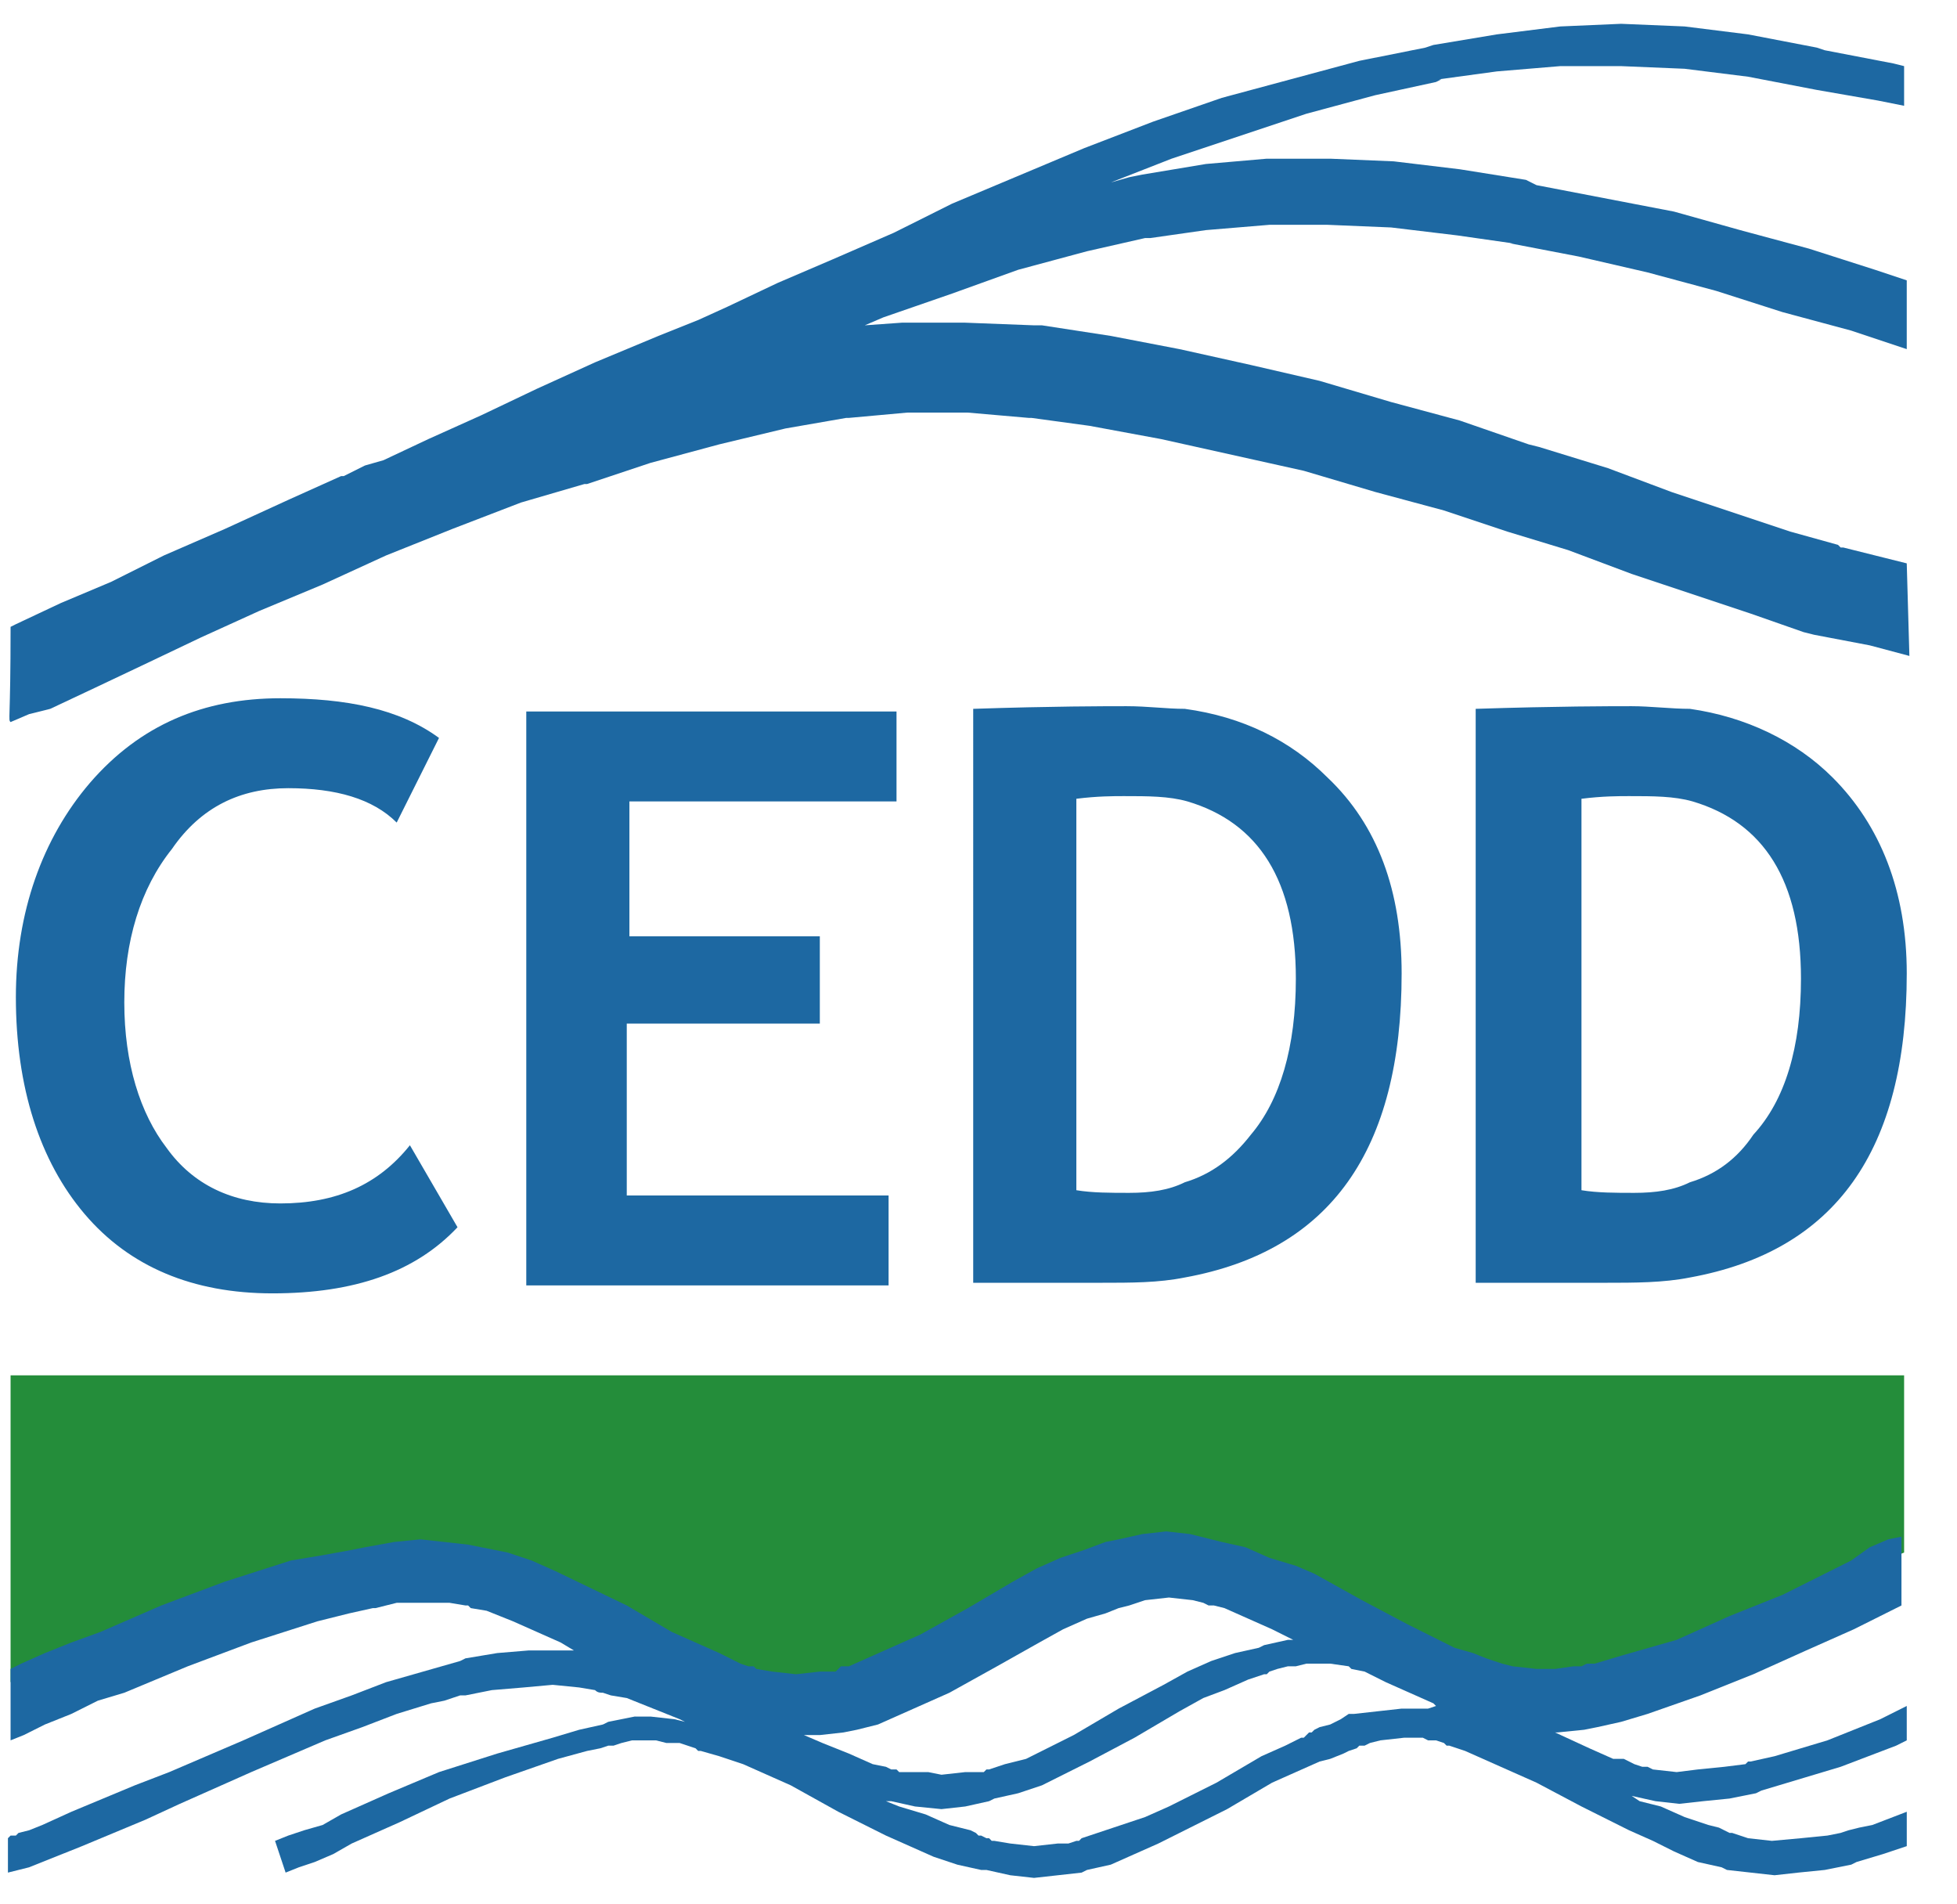 <?xml version="1.0" encoding="utf-8"?>
<!-- Generator: Adobe Illustrator 21.1.0, SVG Export Plug-In . SVG Version: 6.00 Build 0)  -->
<svg version="1.1" id="分離模式" xmlns="http://www.w3.org/2000/svg" xmlns:xlink="http://www.w3.org/1999/xlink" x="0px"
	 y="0px" viewBox="0 0 74 72" style="enable-background:new 0 0 74 72;" xml:space="preserve">
<style type="text/css">
	.st0{fill:#248D3A;}
	.st1{fill:#1D68A2;}
</style>
<g>
	<polygon class="st0" points="0.4,63.6 0.4,52 72,52 72,58.7 71.5,58.9 70.8,59.2 70,59.5 69.3,59.9 67.5,60.7 65.5,61.5
		63.5,62.4 61.4,63 60.4,63.3 60,63.4 59.7,63.4 59.5,63.5 58.8,63.5 58.1,63.5 57.2,63.5 56.8,63.4 56.5,63.4 56.2,63.3
		55.7,63.1 55,62.8 53.2,62 51.5,61 49.8,60.1 49,59.6 48,59.3 47.2,59 46.3,58.7 45.9,58.6 45,58.5 44.1,58.4 43.2,58.5
		42.4,58.7 41.9,58.7 41,59 40.2,59.3 39.3,59.7 38.4,60.2 36.7,61.2 34.9,62.1 34.1,62.6 33.2,62.9 32.3,63.3 31.8,63.5
		31.5,63.6 31,63.7 30.2,63.7 29.3,63.7 28.7,63.6 28.4,63.5 28,63.4 27.2,63 26.3,62.6 25.4,62.2 23.7,61.2 21.9,60.3 21,59.9
		20.1,59.5 19.2,59.2 18.2,59 17.7,58.9 16.8,58.7 15.9,58.7 14.9,58.7 13.8,58.9 13.3,59 12.2,59.3 11,59.5 8.5,60.3 6.1,61.2
		3.8,62.2 2.7,62.6 1.6,63.1 0.7,63.4 		"/>
	<path class="st1" d="M15.5,43.3l1.8,3.1c-1.6,1.7-3.9,2.5-7,2.5c-3,0-5.4-1-7.1-3c-1.7-2-2.6-4.8-2.6-8.2c0-3.2,1-6,2.8-8.1
		c1.9-2.2,4.3-3.2,7.2-3.2c2.5,0,4.5,0.4,6,1.5l-1.6,3.2c-0.9-0.9-2.3-1.3-4.1-1.3c-1.8,0-3.3,0.7-4.4,2.3
		c-1.2,1.5-1.8,3.5-1.8,5.8c0,2.3,0.6,4.2,1.6,5.5c1,1.4,2.5,2.1,4.3,2.1C12.7,45.5,14.3,44.8,15.5,43.3z M19.9,48.6h13.7v-3.4
		h-9.9v-6.5H31v-3.3h-7.2v-5.1h10.1v-3.4H19.9V48.6z M50.2,29.4c1.9,1.8,2.8,4.3,2.8,7.4c0,6.7-2.7,10.5-8.2,11.5
		c-1,0.2-2,0.2-3.2,0.2h-4.8V26.8c3-0.1,5-0.1,5.8-0.1c0.8,0,1.5,0.1,2.2,0.1C47,27.1,48.8,28,50.2,29.4z M49,37
		c0-3.7-1.4-5.9-4.1-6.7c-0.7-0.2-1.5-0.2-2.4-0.2c-0.4,0-1,0-1.8,0.1V45c0.6,0.1,1.3,0.1,2,0.1c0.8,0,1.5-0.1,2.1-0.4
		c1-0.3,1.8-0.9,2.5-1.8C48.4,41.6,49,39.6,49,37z M72.1,36.8c0,6.7-2.7,10.5-8.2,11.5c-1,0.2-2.1,0.2-3.2,0.2h-4.9V26.8
		c3.1-0.1,5.1-0.1,5.9-0.1c0.7,0,1.5,0.1,2.2,0.1c2.1,0.3,4,1.2,5.4,2.6C71.1,31.2,72.1,33.7,72.1,36.8z M68.1,37
		c0-3.7-1.4-5.9-4.1-6.7c-0.7-0.2-1.5-0.2-2.4-0.2c-0.4,0-1,0-1.8,0.1V45c0.6,0.1,1.3,0.1,2,0.1c0.8,0,1.5-0.1,2.1-0.4
		c1-0.3,1.8-0.9,2.4-1.8C67.5,41.6,68.1,39.6,68.1,37z"/>
	<path class="st1" d="M71,3.8l-2.3-0.4l0,0l-2.6-0.5l-2.4-0.3l-2.4-0.1L59,2.5l-2.4,0.2L54.4,3l0.1,0l-0.2,0.1l0,0h0L52,3.6
		l-2.6,0.7L44.3,6l-2.3,0.9l0.7-0.2l0.5-0.1l2.4-0.4L47.9,6h2.4l2.4,0.1l2.5,0.3l2.5,0.4L58.1,7l2.6,0.5l2.6,0.5l2.5,0.7l2.6,0.7
		l2.5,0.8l1.2,0.4v2.6l-2.1-0.7l-2.6-0.7l-2.5-0.8l-2.6-0.7l-2.6-0.6l-2.6-0.5h0.1l-2.1-0.3l-2.5-0.3l-2.4-0.1H48l-2.4,0.2
		l-2.1,0.3h-0.2l-2.2,0.5l-2.6,0.7L36,11.1L33.4,12l-0.7,0.3l1.4-0.1h2.4l2.6,0.1h0.3l2.6,0.4l2.6,0.5l2.7,0.6l2.6,0.6l2.7,0.8
		l2.6,0.7l2.6,0.9l0.4,0.1l2.6,0.8l2.4,0.9l2.4,0.8l2.1,0.7l1.8,0.5l0.1,0.1h0.1l1.6,0.4l0.8,0.2l0.1,3.5l-1.5-0.4L68.6,24
		l-0.4-0.1l-2-0.7l-2.1-0.7l-2.4-0.8l-2.4-0.9l-2.3-0.7H57l-2.4-0.8l-2.6-0.7l-2.7-0.8l-5.4-1.2l-2.7-0.5L39,15.8h-0.1l-2.3-0.2
		h-2.3l-2.2,0.2H32l-2.3,0.4l-2.5,0.6l-2.6,0.7l-2.4,0.8h-0.1L19.7,19l-2.6,1l-2.5,1l-2.4,1.1l-2.4,1l-2.2,1l-2.1,1l-1.9,0.9
		l-1.7,0.8L1.1,27l-0.7,0.3c-0.1-0.1,0,0,0-3.6l0.2-0.1l1.7-0.8L4.2,22l2-1l2.3-1l2.4-1.1l2-0.9l0.1,0l0.8-0.4l0.7-0.2l1.7-0.8
		l2-0.9l2.1-1l2.2-1l2.4-1l1.5-0.6l1.1-0.5l1.9-0.9l2.1-0.9l2.3-1L36,7.7l5-2.1l2.6-1l2.6-0.9L48.8,3l2.6-0.7l2.5-0.5l0.3-0.1
		l2.4-0.4L59,1l2.3-0.1l2.4,0.1l2.4,0.3l2.6,0.5L69,1.9l2.6,0.5L72,2.5V4L71,3.8z M54.2,3.1h0.1l0.1,0L54.2,3.1L54.2,3.1z"/>
	<path class="st1" d="M59.9,65.4l0.5-0.1l0.9-0.2l1-0.3l2-0.7l2-0.8l2-0.9l1.8-0.8l0.8-0.4l0.8-0.4l0.2-0.1v-2.6l-0.5,0.1l-0.7,0.3
		L70,59l-0.8,0.4l-1.8,0.9l-2,0.8l-2,0.9l-2.1,0.6l-1,0.3L60,62.9l-0.2,0.1L59.5,63l-0.7,0.1h-0.7L57.2,63l-0.4-0.1l-0.3-0.1
		l-0.3-0.1l-0.5-0.2L55,62.3l-1.8-0.9l-1.7-0.9l-1.8-1L49,59.2L48,58.9l-0.9-0.4l-0.9-0.2l-0.4-0.1L45,58l-0.9-0.1L43.2,58
		l-0.9,0.2l-0.5,0.1L41,58.6l-0.9,0.3l-0.9,0.4l-0.9,0.5l-1.7,1l-1.8,1l-0.9,0.4l-0.9,0.4l-0.9,0.4L31.8,63l-0.1,0.1l-0.1,0.1
		L31,63.2l-0.9,0.1l-0.9-0.1l-0.6-0.1l-0.1-0.1h-0.2L28,62.9l-0.8-0.4l-0.9-0.4l-0.9-0.4l-1.7-1L21,59.4L20.1,59l-0.9-0.3l-1-0.2
		l-0.5-0.1l-0.9-0.1l-0.9-0.1l-1,0.1l-1.1,0.2l-0.5,0.1l-1.1,0.2L11,59l-2.5,0.8l-2.4,0.9l-2.3,1l-1.1,0.4l-1,0.4l-0.9,0.4
		l-0.4,0.2v2.7l0.5-0.2l0.8-0.4l1-0.4l1-0.5L4.7,64l2.4-1l2.4-0.9l2.5-0.8l1.2-0.3l0.9-0.2h0.1l0.8-0.2h2l0.6,0.1h0.1l0.1,0.1
		l0.6,0.1l1,0.4l0.9,0.4l0.9,0.4l0.5,0.3l-0.5,0h-1.2l-1.2,0.1l-1.2,0.2l-0.2,0.1L16,63.2l-1.4,0.4l-1.3,0.5l-1.4,0.5l-2.7,1.2
		L6.4,67l-1.3,0.5l-1.2,0.5l-1.2,0.5L1.6,69l-0.5,0.2l-0.4,0.1H0.7l-0.1,0.1H0.4l-0.1,0.1v1.3l0.8-0.2l1-0.4l1-0.4l1.2-0.5l1.2-0.5
		l1.3-0.6l2.7-1.2l2.8-1.2l1.4-0.5l1.3-0.5l1.3-0.4l0.5-0.1l0.6-0.2h0.2l1-0.2l1.2-0.1l1.1-0.1l1,0.1l0.6,0.1
		c0.1,0.1,0.2,0.1,0.3,0.1l0.3,0.1l0.6,0.1l1,0.4l1,0.4l0.2,0.1l-0.4-0.1l-0.9-0.1H24l-1,0.2l-0.2,0.1l-0.9,0.2l-1,0.3l-2.1,0.6
		L16.6,67l-1.9,0.8l-0.9,0.4l-0.9,0.4L12.2,69l-0.7,0.2l-0.6,0.2l-0.5,0.2l0.4,1.2l0.5-0.2l0.6-0.2l0.7-0.3l0.7-0.4l0.9-0.4
		l0.9-0.4l1.9-0.9l2.1-0.8l2-0.7l1.1-0.3l0.5-0.1l0.3-0.1h0.2l0.3-0.1l0.4-0.1h0.9l0.4,0.1h0.5l0.3,0.1l0.3,0.1l0.1,0.1h0.1
		l0.7,0.2l0.9,0.3l1.8,0.8l1.8,1l1.8,0.9l0.9,0.4l0.9,0.4l0.9,0.3l0.9,0.2h0.2l0.9,0.2l0.9,0.1l0.9-0.1l0.9-0.1l0.2-0.1l0.9-0.2
		l0.9-0.4l0.9-0.4l0.8-0.4l1.8-0.9l1.7-1L49,67l0.9-0.4l0.4-0.1l0.5-0.2l0.2-0.1l0.3-0.1l0.1-0.1h0.2l0.2-0.1l0.4-0.1l0.9-0.1h0.7
		l0.2,0.1h0.3l0.3,0.1l0.1,0.1h0.1l0.6,0.2l0.9,0.4l0.9,0.4l0.9,0.4l1.7,0.9l1.8,0.9l0.9,0.4l0.8,0.4l0.9,0.4l0.9,0.2l0.2,0.1
		l0.9,0.1l0.9,0.1l0.9-0.1l1-0.1l1-0.2l0.2-0.1l1-0.3l0.9-0.3v-1.3l-1.3,0.5l-0.5,0.1l-0.4,0.1l-0.3,0.1l-0.5,0.1l-1,0.1L67,69.6
		l-0.9-0.1l-0.3-0.1l-0.3-0.1h-0.1l-0.2-0.1l-0.2-0.1l-0.4-0.1l-0.9-0.3l-0.9-0.4L62,68.1l-0.3-0.2l0.9,0.2l0.9,0.1l0.9-0.1l1-0.1
		l1-0.2l0.2-0.1l1-0.3l2-0.6l2.1-0.8l0.4-0.2v-1.3L71.1,65l-2,0.8l-2,0.6l-0.9,0.2h-0.1l-0.1,0.1l-0.8,0.1l-1,0.1L63.4,67l-0.9-0.1
		l-0.2-0.1h-0.2l-0.3-0.1l-0.2-0.1l-0.2-0.1L61,66.5l-0.9-0.4l-1.3-0.6l0.1,0L59.9,65.4z M31.9,65.5l0.5-0.1l0.8-0.2l0.9-0.4
		l0.9-0.4l0.9-0.4l1.8-1l1.6-0.9l0.9-0.5l0.9-0.4l0.7-0.2l0.5-0.2l0.4-0.1l0.3-0.1l0.3-0.1l0.9-0.1l0.9,0.1l0.4,0.1l0.2,0.1h0.2
		l0.4,0.1l0.9,0.4l0.9,0.4l0.8,0.4l-0.2,0l-0.9,0.2l-0.2,0.1l-0.9,0.2l-0.9,0.3l-0.9,0.4l-0.9,0.5l-1.7,0.9l-1.7,1l-1.8,0.9
		L38,66.7l-0.6,0.2h-0.1l-0.1,0.1L36.5,67l-0.9,0.1l-0.5-0.1h-0.5L34.5,67h-0.2L34,67l-0.1-0.1h-0.2l-0.2-0.1L33,66.7l-0.9-0.4
		l-1-0.4l-0.7-0.3l0.6,0L31.9,65.5z M53,64.6l-0.9,0.1l-0.9,0.1L51,64.8L50.7,65l-0.4,0.2l-0.4,0.1l-0.2,0.1l-0.1,0.1h-0.1
		l-0.1,0.1l-0.1,0.1h-0.1l-0.2,0.1l-0.4,0.2l-0.9,0.4l-1.7,1l-1.8,0.9l-0.9,0.4L42.4,69l-0.9,0.3l-0.3,0.1l-0.3,0.1l-0.1,0.1h-0.1
		l-0.3,0.1L40,69.7l-0.9,0.1l-0.9-0.1l-0.6-0.1h-0.1l-0.1-0.1h-0.1l-0.2-0.1H37l-0.1-0.1l-0.2-0.1l-0.4-0.1l-0.4-0.1l-0.9-0.4
		L34,68.3l-0.5-0.2l0.2,0l0.9,0.2l1,0.1l0.9-0.1l0.9-0.2l0.2-0.1l0.9-0.2l0.9-0.3l1.8-0.9l1.7-0.9l1.7-1l0.9-0.5l0.8-0.3l0.9-0.4
		l0.6-0.2h0.1l0.1-0.1l0.3-0.1l0.4-0.1H49l0.4-0.1h0.9l0.7,0.1l0.1,0.1l0.5,0.1l0.8,0.4l1.8,0.8l0.1,0.1L54,64.6H53z"/>
</g>
</svg>
